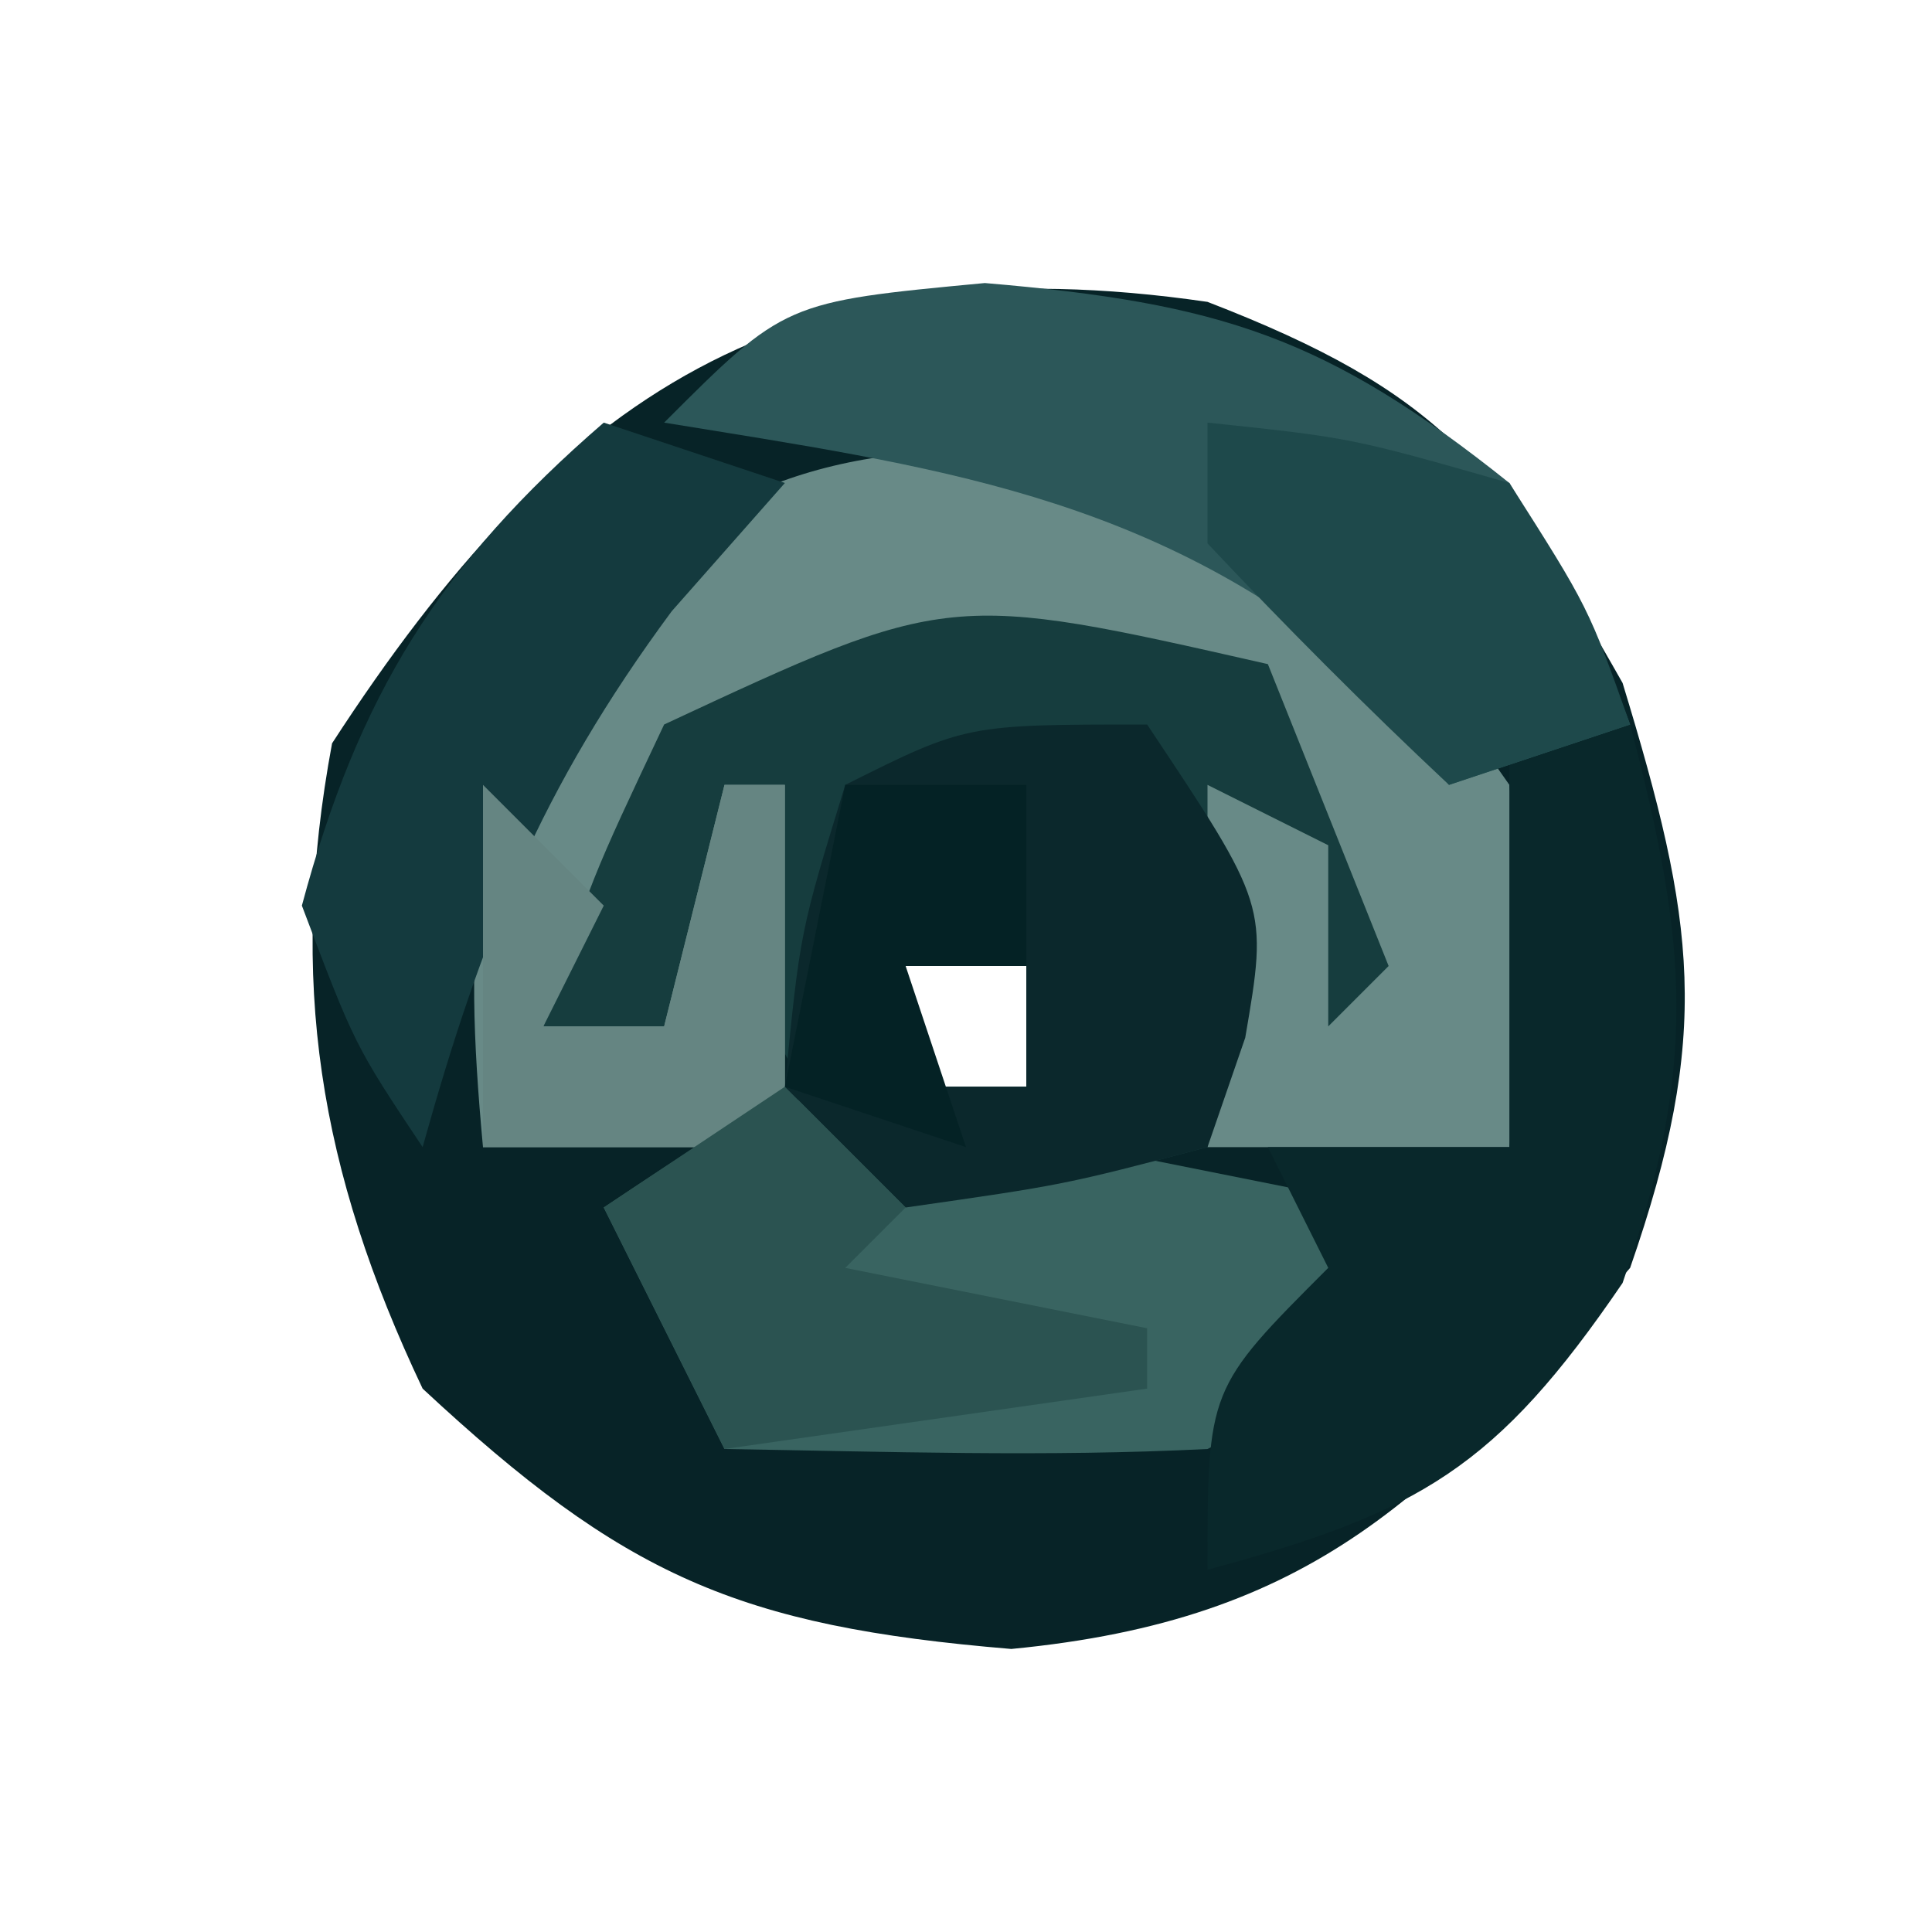 <?xml version="1.0" encoding="UTF-8"?>
<svg version="1.1" xmlns="http://www.w3.org/2000/svg" width="32" height="32">
<path d="M0 0 C3.827 1.479 4.836 2.71 6.875 6.312 C8.085 10.28 8.355 12.105 7 16 C3.728 19.775 1.759 21.831 -3.25 22.312 C-7.788 21.934 -9.669 21.098 -13 18 C-14.714 14.383 -15.232 11.246 -14.5 7.312 C-10.737 1.512 -6.936 -1.009 0 0 Z M-5 11 C-5 11.66 -5 12.32 -5 13 C-4.34 13 -3.68 13 -3 13 C-3 12.34 -3 11.68 -3 11 C-3.66 11 -4.32 11 -5 11 Z " fill="#072327" transform="translate(20,5)"/>
<path d="M0 0 C3.438 0.75 3.438 0.75 5.438 2.75 C6.062 5.375 6.062 5.375 6.438 7.75 C5.777 7.75 5.117 7.75 4.438 7.75 C4.107 7.09 3.777 6.43 3.438 5.75 C3.107 7.07 2.777 8.39 2.438 9.75 C0.062 10.375 0.062 10.375 -2.562 10.75 C-4.701 8.611 -4.989 7.617 -5.562 4.75 C-5.893 5.74 -6.223 6.73 -6.562 7.75 C-7.223 7.75 -7.883 7.75 -8.562 7.75 C-7.038 2.357 -6.203 -0.435 0 0 Z M-2.562 6.75 C-2.562 7.41 -2.562 8.07 -2.562 8.75 C-1.903 8.75 -1.242 8.75 -0.562 8.75 C-0.562 8.09 -0.562 7.43 -0.562 6.75 C-1.222 6.75 -1.883 6.75 -2.562 6.75 Z " fill="#163D3E" transform="translate(17.562,9.25)"/>
<path d="M0 0 C3.483 0.855 4.973 2.61 6.973 5.484 C7.285 8.797 7.285 8.797 6.973 11.484 C5.323 11.484 3.673 11.484 1.973 11.484 C1.973 9.504 1.973 7.524 1.973 5.484 C2.633 5.814 3.293 6.144 3.973 6.484 C3.973 7.474 3.973 8.464 3.973 9.484 C4.303 9.154 4.633 8.824 4.973 8.484 C4.313 6.834 3.653 5.184 2.973 3.484 C-2.309 2.284 -2.309 2.284 -7.027 4.484 C-8.232 7.036 -8.232 7.036 -9.027 9.484 C-8.367 9.484 -7.707 9.484 -7.027 9.484 C-6.697 8.164 -6.367 6.844 -6.027 5.484 C-5.697 5.484 -5.367 5.484 -5.027 5.484 C-5.027 7.464 -5.027 9.444 -5.027 11.484 C-6.677 11.484 -8.327 11.484 -10.027 11.484 C-10.363 7.871 -10.222 5.858 -8.527 2.609 C-5.668 0.179 -3.746 -0.252 0 0 Z " fill="#688A87" transform="translate(18.027,7.516)"/>
<path d="M0 0 C1.299 0.34 1.299 0.34 2.625 0.688 C4.017 0.966 4.017 0.966 5.438 1.25 C6.159 1.394 6.881 1.539 7.625 1.688 C6.625 4.688 6.625 4.688 4.625 5.688 C1.953 5.822 -0.698 5.731 -3.375 5.688 C-4.035 4.367 -4.695 3.047 -5.375 1.688 C-2.375 -0.312 -2.375 -0.312 0 0 Z " fill="#396461" transform="translate(15.375,18.312)"/>
<path d="M0 0 C0.66 0 1.32 0 2 0 C2.959 3.661 3.128 5.63 1.875 9.25 C-0.21 12.309 -1.483 13.05 -5 14 C-5 11 -5 11 -3 9 C-3.33 8.34 -3.66 7.68 -4 7 C-2.68 7 -1.36 7 0 7 C0 4.69 0 2.38 0 0 Z " fill="#09282B" transform="translate(25,12)"/>
<path d="M0 0 C2 3 2 3 1.625 5.188 C1.419 5.786 1.212 6.384 1 7 C-1.375 7.625 -1.375 7.625 -4 8 C-4.66 7.34 -5.32 6.68 -6 6 C-5.75 3.438 -5.75 3.438 -5 1 C-3 0 -3 0 0 0 Z M-4 4 C-4 4.66 -4 5.32 -4 6 C-3.34 6 -2.68 6 -2 6 C-2 5.34 -2 4.68 -2 4 C-2.66 4 -3.32 4 -4 4 Z " fill="#0B282C" transform="translate(19,12)"/>
<path d="M0 0 C3.897 0.33 5.662 0.892 8.688 3.312 C10 5.5 10 5.5 10.688 7.312 C9.697 7.643 8.707 7.973 7.688 8.312 C6.976 7.384 6.976 7.384 6.25 6.438 C2.709 3.501 -0.851 3.037 -5.312 2.312 C-3.312 0.312 -3.312 0.312 0 0 Z " fill="#2C5759" transform="translate(16.312,4.688)"/>
<path d="M0 0 C0.99 0.33 1.98 0.66 3 1 C2.381 1.701 1.762 2.402 1.125 3.125 C-1.043 6.058 -2.027 8.512 -3 12 C-4.125 10.312 -4.125 10.312 -5 8 C-4.066 4.517 -2.72 2.349 0 0 Z " fill="#143A3E" transform="translate(10,7)"/>
<path d="M0 0 C0.66 0.66 1.32 1.32 2 2 C1.67 2.66 1.34 3.32 1 4 C1.66 4 2.32 4 3 4 C3.33 2.68 3.66 1.36 4 0 C4.33 0 4.66 0 5 0 C5 1.98 5 3.96 5 6 C3.35 6 1.7 6 0 6 C0 4.02 0 2.04 0 0 Z " fill="#658582" transform="translate(8,13)"/>
<path d="M0 0 C0.66 0.66 1.32 1.32 2 2 C1.67 2.33 1.34 2.66 1 3 C2.65 3.33 4.3 3.66 6 4 C6 4.33 6 4.66 6 5 C3.69 5.33 1.38 5.66 -1 6 C-1.66 4.68 -2.32 3.36 -3 2 C-2.01 1.34 -1.02 0.68 0 0 Z " fill="#2B5351" transform="translate(13,18)"/>
<path d="M0 0 C2.375 0.25 2.375 0.25 5 1 C6.312 3.062 6.312 3.062 7 5 C6.01 5.33 5.02 5.66 4 6 C2.624 4.71 1.292 3.373 0 2 C0 1.34 0 0.68 0 0 Z " fill="#1E494B" transform="translate(20,7)"/>
<path d="M0 0 C0.99 0 1.98 0 3 0 C3 0.99 3 1.98 3 3 C2.34 3 1.68 3 1 3 C1.33 3.99 1.66 4.98 2 6 C1.01 5.67 0.02 5.34 -1 5 C-0.67 3.35 -0.34 1.7 0 0 Z " fill="#042225" transform="translate(14,13)"/>
</svg>
